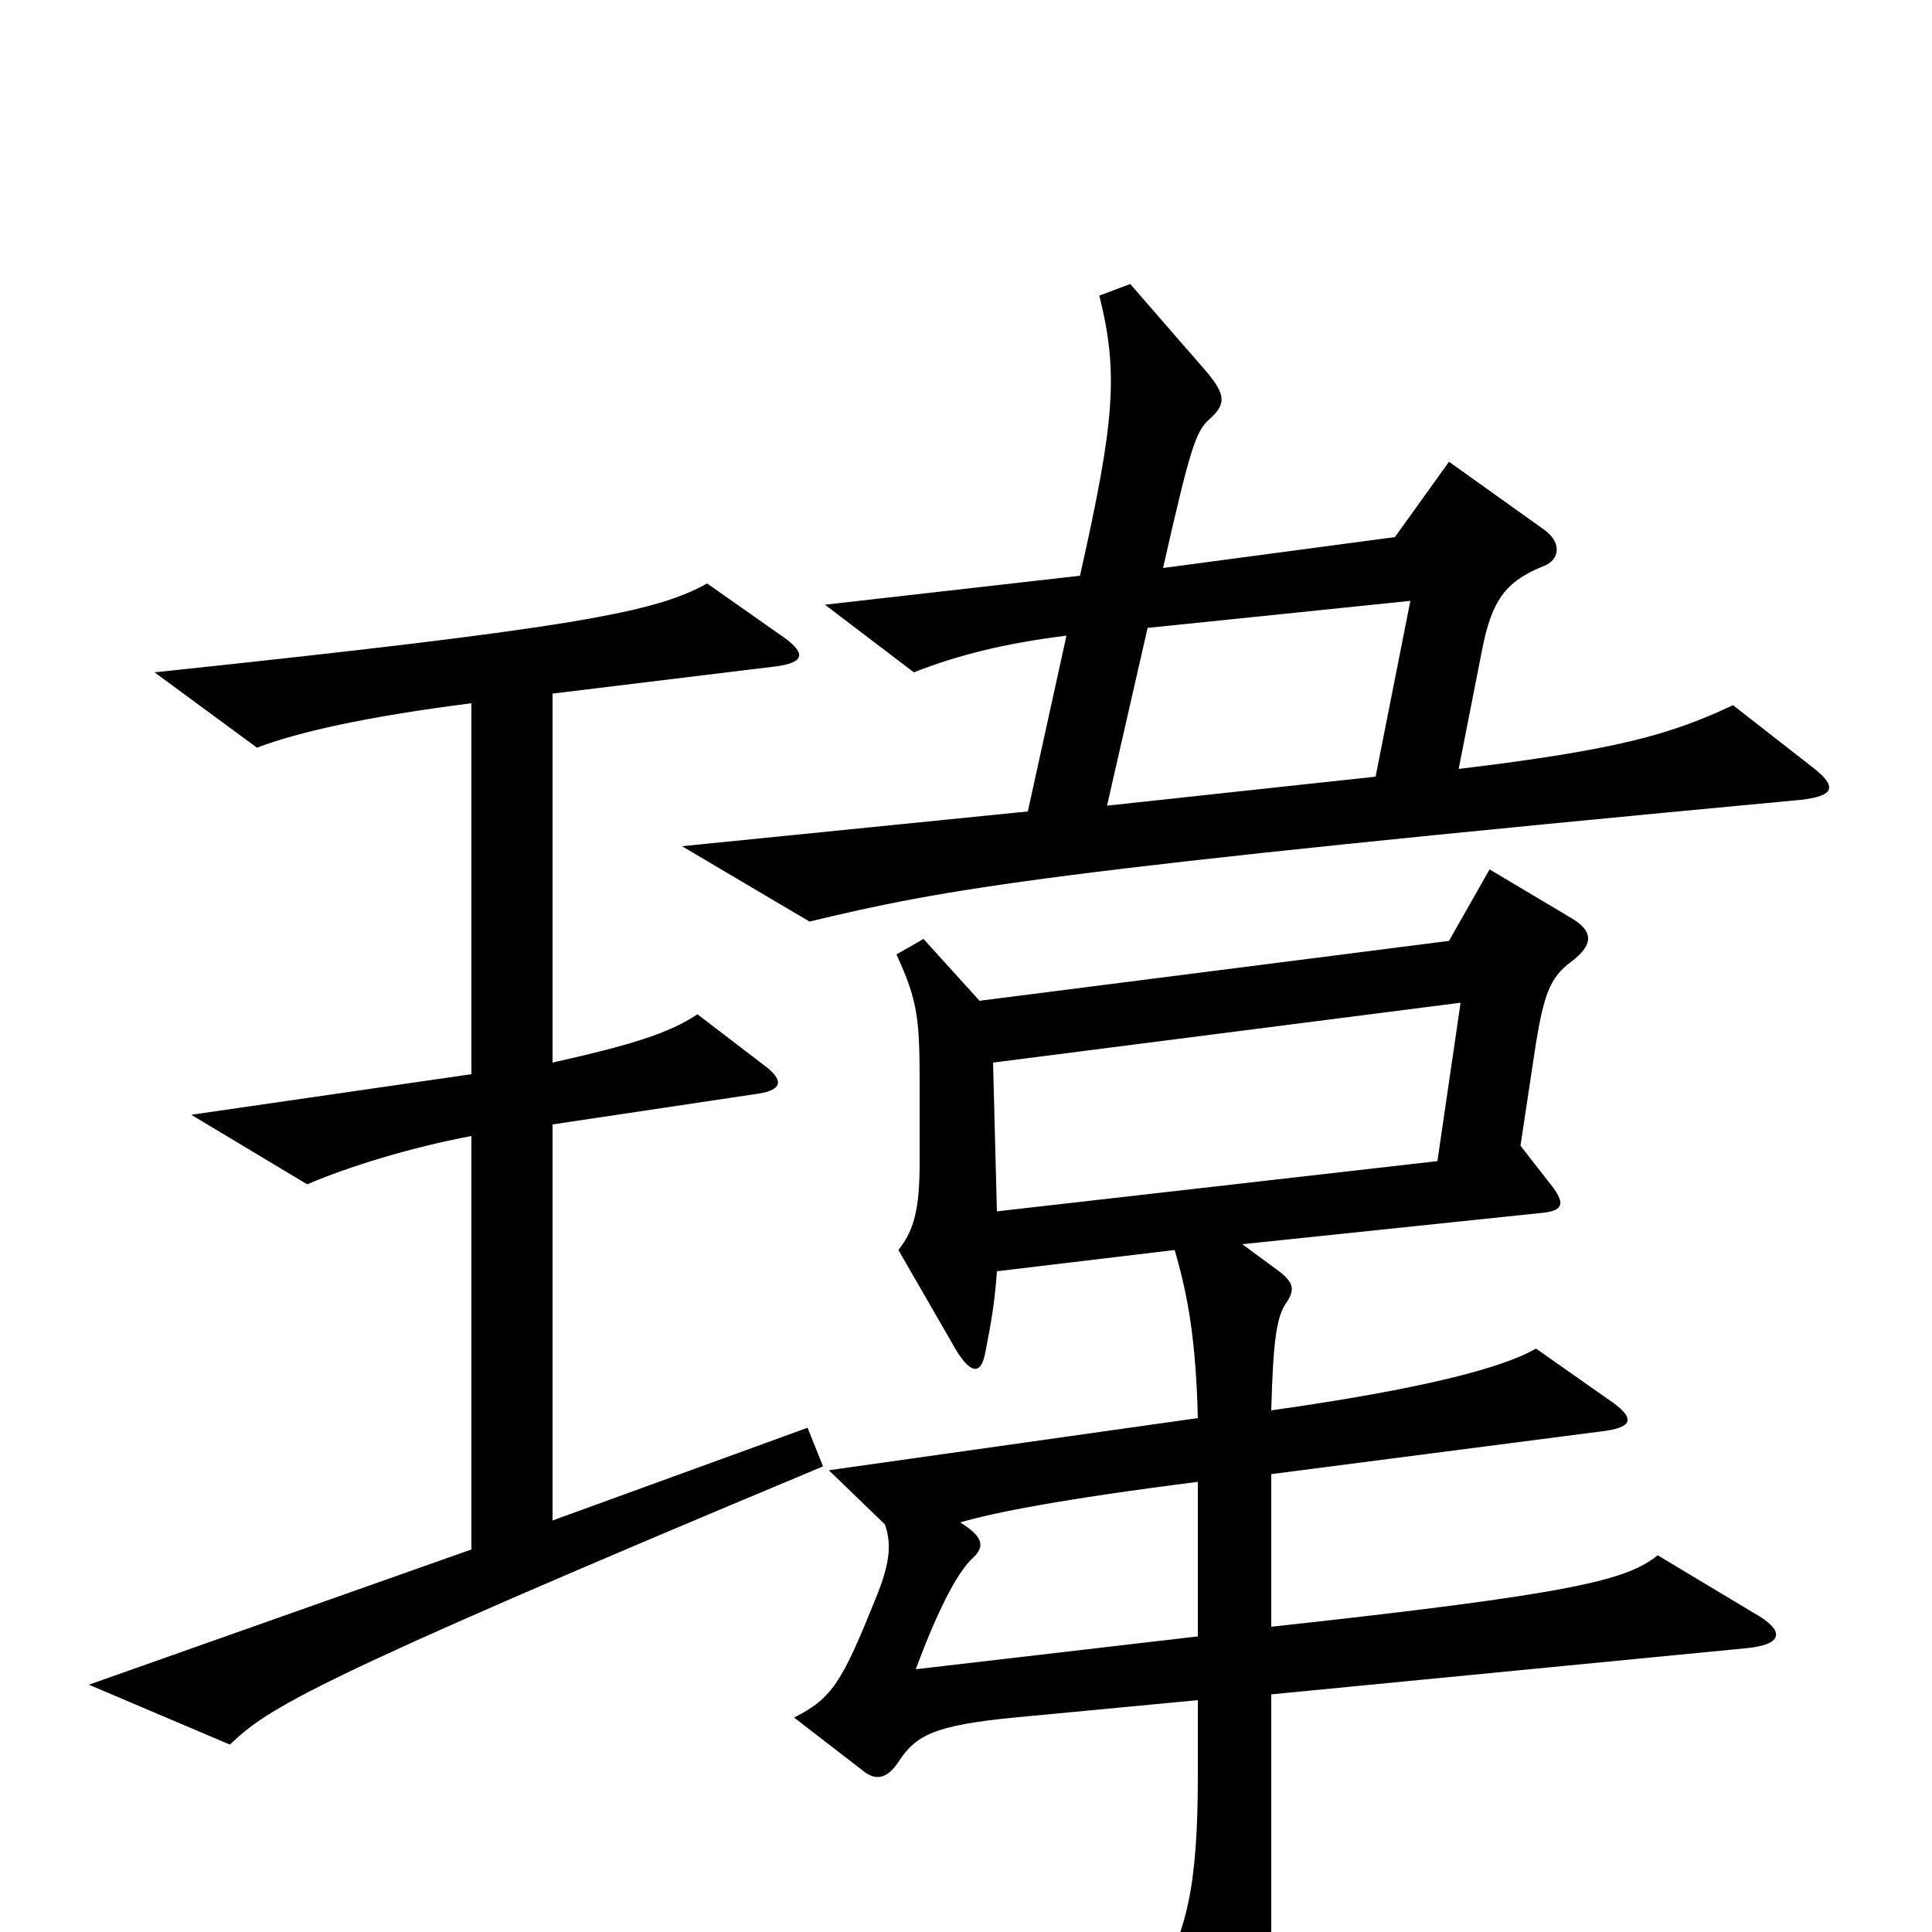 <svg xmlns="http://www.w3.org/2000/svg" viewBox="0 -1000 1000 1000">
	<path fill="#000000" d="M938 -603L897 -635C865 -620 838 -612 755 -602L767 -663C772 -689 779 -699 799 -707C807 -710 809 -719 799 -726L750 -761L722 -722L602 -706C616 -768 619 -777 626 -783C635 -791 634 -796 625 -807L585 -853L569 -847C579 -807 577 -782 559 -702L427 -687L473 -652C496 -661 520 -667 552 -671L532 -580L353 -562L419 -523C490 -540 537 -549 932 -586C950 -588 951 -593 938 -603ZM426 -241L418 -261L286 -213V-418L393 -434C405 -436 406 -441 395 -449L361 -475C346 -465 326 -459 286 -450V-641L401 -655C417 -657 418 -662 403 -672L366 -698C339 -683 298 -675 80 -652L133 -613C154 -621 189 -629 244 -636V-444L99 -423L159 -387C180 -396 212 -406 244 -412V-198L46 -128L119 -97C139 -116 158 -129 426 -241ZM908 -165L858 -195C842 -182 814 -175 658 -158V-237L828 -259C846 -261 847 -266 832 -276L795 -302C778 -292 736 -281 658 -270C659 -308 661 -319 666 -326C670 -332 670 -336 662 -342L643 -356L796 -372C810 -373 811 -377 801 -389L787 -407L795 -460C799 -484 802 -494 813 -502C825 -511 825 -518 813 -525L771 -550L750 -513L507 -482L478 -514L464 -506C475 -482 476 -473 476 -439V-398C476 -374 473 -363 465 -353L495 -301C503 -288 508 -289 510 -300C513 -315 515 -327 516 -342L608 -353C615 -329 619 -306 620 -266L429 -239L458 -211C462 -200 460 -189 453 -172C436 -130 431 -121 411 -111L446 -84C453 -78 459 -79 465 -88C474 -102 484 -107 525 -111L620 -120V-81C620 -23 614 1 598 27L633 92C640 105 647 106 650 93C655 75 658 54 658 -1V-123L905 -147C923 -149 924 -156 908 -165ZM730 -689L712 -598L573 -583L594 -675ZM756 -481L744 -399L516 -373L514 -450ZM620 -153L474 -136C487 -171 497 -188 504 -194C509 -199 510 -204 497 -212C514 -217 549 -224 620 -233Z"/>
</svg>